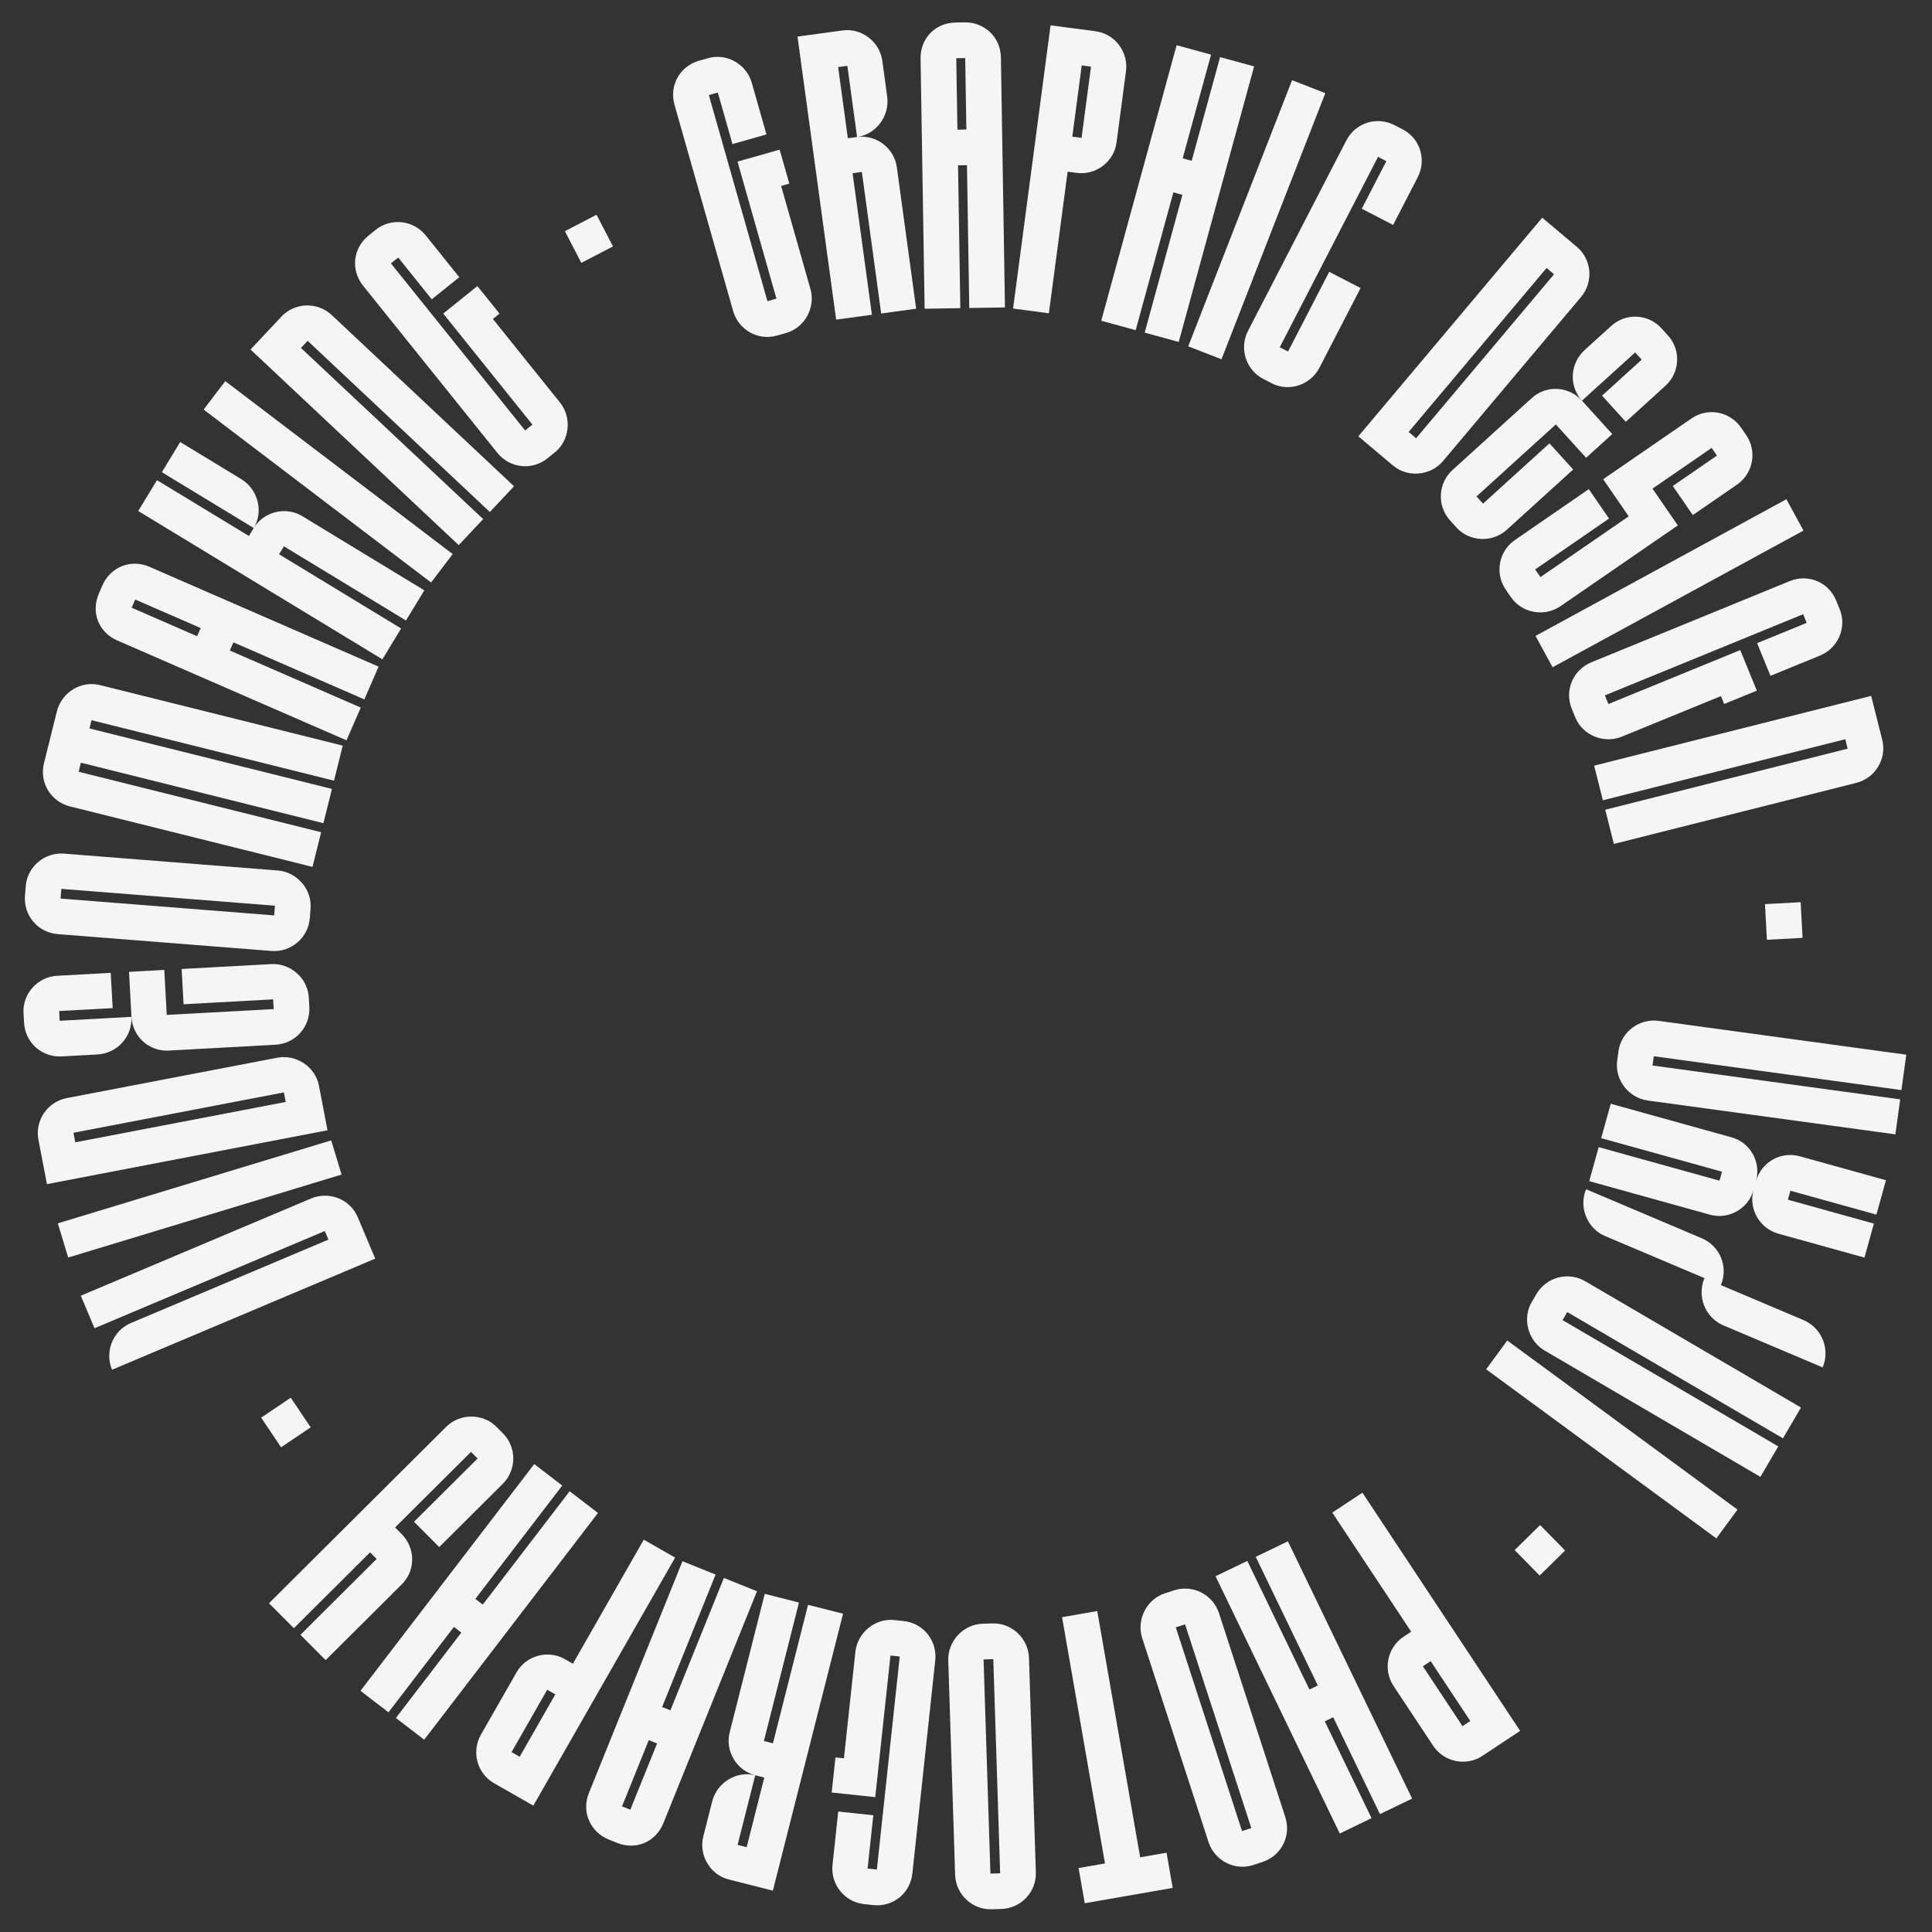 <?xml version="1.0" encoding="utf-8"?>
<!-- Generator: Adobe Illustrator 24.2.3, SVG Export Plug-In . SVG Version: 6.00 Build 0)  -->
<svg version="1.1" id="Layer_1" xmlns="http://www.w3.org/2000/svg" xmlns:xlink="http://www.w3.org/1999/xlink" x="0px" y="0px"
	 viewBox="0 0 538 538" style="enable-background:new 0 0 538 538;" xml:space="preserve">
<rect x="0" y="0" width="538" height="538" fill="#333333" stroke="none"/>
<style type="text/css">
	.st0{fill:#F5F5F5;}
</style>
<g>
	<path class="st0" d="M217.11,41.67l2.69,9.46l-2.28,0.65l8.16,28.69c1.48,5.22-1.63,10.8-6.74,12.25l-2.5,0.71
		c-5.43,1.55-10.8-1.63-12.29-6.84L187.83,29.2c-1.51-5.33,1.41-10.74,6.84-12.29l2.5-0.71c5.11-1.45,10.66,1.55,12.18,6.88
		l4.08,14.35l-9.46,2.69l-4.08-14.35l-2.5,0.71l16.32,57.39l2.5-0.71L205.37,45L217.11,41.67z"/>
	<path class="st0" d="M247.05,26.86c0.75,5.49-3.12,10.58-8.38,11.29l-2.71-19.82l-2.57,0.35l2.71,19.82l2.57-0.35
		c5.26-0.72,10.34,3.04,11.07,8.41l5.38,39.41l-9.74,1.33L240,47.89l-2.58,0.35l5.38,39.41l-9.96,1.36l-10.76-78.82l12.54-1.71
		c5.26-0.72,10.34,3.04,11.09,8.52L247.05,26.86z"/>
	<path class="st0" d="M268.62,6.23c5.42-0.09,10.01,4.02,10.1,9.78l1.13,69.6l-9.94,0.16L269.27,46l-2.49,0.04l0.64,39.77
		l-9.94,0.16l-1.13-69.6c-0.09-5.76,4.13-10.01,9.78-10.1L268.62,6.23z M268.78,16.17l-2.49,0.04l0.32,19.89l2.49-0.04L268.78,16.17
		z"/>
	<path class="st0" d="M305.11,8.71c5.27,0.7,9.17,5.66,8.44,11.15l-2.63,19.83c-0.71,5.38-5.77,9.15-11.04,8.46l-2.58-0.34
		l-5.22,39.43l-9.97-1.32l10.44-78.87L305.11,8.71z M298.6,38.05l2.58,0.34l2.63-19.83l-2.58-0.34L298.6,38.05z"/>
	<path class="st0" d="M349.23,18.49l-20.99,76.73l-9.48-2.59l10.5-38.37l-2.51-0.69l-10.5,38.37l-9.59-2.62l20.99-76.73l9.59,2.62
		l-7.9,28.88l2.51,0.69l7.9-28.88L349.23,18.49z"/>
	<path class="st0" d="M340.14,100.05l-9.26-3.61l28.92-74.11l9.26,3.61L340.14,100.05z"/>
	<path class="st0" d="M379.21,58.12l6.84-13.25l-2.31-1.19l-27.37,53.02l2.31,1.19l11.46-22.19l8.74,4.51l-11.46,22.19
		c-2.49,4.82-8.48,6.82-13.3,4.33l-2.31-1.19c-4.92-2.54-6.76-8.58-4.28-13.4l27.37-53.02c2.54-4.92,8.48-6.81,13.4-4.28l2.31,1.19
		c4.82,2.49,6.71,8.43,4.17,13.35l-6.84,13.26L379.21,58.12z"/>
	<path class="st0" d="M439.14,68.77c4.06,3.42,4.69,9.7,1.12,13.94l-38.41,45.66c-3.49,4.15-9.86,4.7-13.92,1.28l-9.68-8.15
		l51.21-60.88L439.14,68.77z M392.26,120.29l2.08,1.75l38.41-45.66l-2.08-1.75L392.26,120.29z"/>
	<path class="st0" d="M426.57,110.83c4.02-3.65,10.24-3.35,13.96,0.75l8.43,9.29l-7.28,6.61l-8.43-9.29l-22.09,20.05l1.82,2.01
		l18.49-16.79l6.61,7.28l-18.49,16.79c-4.02,3.65-10.4,3.34-13.97-0.59l-1.82-2.01c-3.72-4.1-3.34-10.4,0.68-14.05L426.57,110.83z
		 M446.12,110.18l11.04-10.03l-1.82-2.01l-14.81,13.44c-3.72-4.1-3.34-10.4,0.76-14.12l7.36-6.68c4.1-3.72,10.33-3.42,14.05,0.68
		l1.82,2.01c3.57,3.93,3.35,10.24-0.75,13.96l-11.04,10.03L446.12,110.18z"/>
	<path class="st0" d="M465.82,135.33l12.29-8.46l-1.47-2.14l-16.47,11.34l7.05,10.24l-32.67,22.49c-4.47,3.08-10.75,1.92-13.77-2.46
		l-1.47-2.14c-3.14-4.56-1.92-10.75,2.55-13.83l20.57-14.16l5.64,8.19l-20.57,14.16l1.47,2.14l24.57-16.92l-7.11-10.33L471,116.54
		c4.56-3.14,10.69-2.01,13.83,2.55l1.47,2.14c3.01,4.38,1.95,10.6-2.62,13.74l-12.29,8.46L465.82,135.33z"/>
	<path class="st0" d="M432.35,185.81l-4.76-8.73l69.86-38.06l4.76,8.73L432.35,185.81z"/>
	<path class="st0" d="M489.22,192.32l-9.1,3.72l-0.9-2.2l-27.61,11.3c-5.02,2.05-10.92-0.42-12.93-5.33l-0.98-2.41
		c-2.14-5.23,0.42-10.92,5.44-12.97l55.22-22.6c5.12-2.1,10.83,0.21,12.97,5.44l0.98,2.41c2.01,4.92-0.36,10.77-5.48,12.87
		l-13.81,5.65l-3.72-9.1l13.81-5.65l-0.98-2.41l-55.22,22.6l0.98,2.41l36.71-15.02L489.22,192.32z"/>
	<path class="st0" d="M524.15,206.05c1.3,5.15-1.87,10.61-7.24,11.96l-67.5,17l-2.4-9.53l67.5-17l-0.66-2.63l-67.5,17l-2.43-9.64
		l77.14-19.43L524.15,206.05z"/>
	<path class="st0" d="M492.03,261.7l-0.54-9.93l9.93-0.54l0.54,9.93L492.03,261.7z"/>
	<path class="st0" d="M527.81,315.88l-68.96-9.42c-5.37-0.73-9.24-5.82-8.52-11.09l0.35-2.58c0.75-5.49,5.82-9.24,11.2-8.51
		l68.96,9.42l-1.35,9.85l-68.96-9.42l-0.35,2.58l68.96,9.42L527.81,315.88z"/>
	<path class="st0" d="M495.24,343.55c-5.33-1.48-8.37-7.02-6.95-12.13c-1.42,5.12-6.88,8.29-12.1,6.84l-33.64-9.35l2.63-9.47
		l33.64,9.34l0.7-2.5l-33.64-9.34l2.66-9.58l33.64,9.35c5.23,1.45,8.29,6.88,6.81,12.21c1.48-5.33,6.91-8.4,12.24-6.92l23.95,6.65
		l-2.66,9.58l-23.95-6.65l-0.7,2.5l23.95,6.65l-2.63,9.47L495.24,343.55z"/>
	<path class="st0" d="M502.21,367.6c5.1,2.16,7.5,8.08,5.34,13.18l-27.68-11.72c-4.99-2.12-7.39-8.04-5.23-13.14l-27.68-11.72
		c-5-2.12-7.39-8.04-5.28-13.03l32.25,13.66c4.99,2.12,7.44,7.94,5.28,13.03L502.21,367.6z"/>
	<path class="st0" d="M490.22,411.26l-60.07-35.16c-4.68-2.74-6.3-8.92-3.62-13.51l1.31-2.24c2.8-4.78,8.92-6.3,13.61-3.56
		l60.07,35.16l-5.02,8.58l-60.07-35.16l-1.31,2.24l60.07,35.16L490.22,411.26z"/>
	<path class="st0" d="M413.84,381.3l5.89-8.01l64.11,47.09l-5.89,8.01L413.84,381.3z"/>
	<path class="st0" d="M421.78,431.65l7.09-6.97l6.97,7.09l-7.09,6.97L421.78,431.65z"/>
	<path class="st0" d="M412.76,488.98c-4.43,2.93-10.63,1.75-13.69-2.86l-11.04-16.68c-2.99-4.52-1.66-10.69,2.77-13.63l2.17-1.43
		L371,421.21l8.39-5.55l43.92,66.33L412.76,488.98z M398.39,462.57l-2.17,1.43l11.04,16.68l2.17-1.44L398.39,462.57z"/>
	<path class="st0" d="M373.08,510.57l-34.59-71.64l8.85-4.27l17.29,35.82l2.34-1.13l-17.29-35.82l8.96-4.32l34.59,71.64l-8.96,4.32
		l-13.02-26.97l-2.34,1.13l13.02,26.97L373.08,510.57z"/>
	<path class="st0" d="M348.95,519.36c-5.05,1.64-10.71-1.15-12.42-6.42l-18.45-56.74c-1.68-5.16,1.22-10.85,6.27-12.5l2.58-0.84
		c5.27-1.71,10.86,1.22,12.53,6.38l18.45,56.74c1.71,5.27-1.12,10.82-6.38,12.53L348.95,519.36z M330,452.32l-2.58,0.84l18.45,56.74
		l2.58-0.84L330,452.32z"/>
	<path class="st0" d="M300.35,520.19l7.35-1.28l-11.95-68.58l9.8-1.71l11.95,68.58l7.35-1.28l1.71,9.8l-24.49,4.27L300.35,520.19z"
		/>
	<path class="st0" d="M276.11,531.67c-5.31,0.17-9.97-4.09-10.14-9.62l-1.91-59.64c-0.17-5.42,4.2-10.08,9.51-10.25l2.71-0.09
		c5.53-0.18,10.08,4.2,10.26,9.62l1.91,59.64c0.18,5.53-4.09,10.08-9.62,10.26L276.11,531.67z M276.6,462.01l-2.71,0.09l1.91,59.64
		l2.71-0.09L276.6,462.01z"/>
	<path class="st0" d="M231.6,499.15l1.05-9.77l2.36,0.25l3.19-29.66c0.58-5.39,5.56-9.4,10.84-8.84l2.58,0.28
		c5.62,0.6,9.4,5.56,8.82,10.95l-6.37,59.32c-0.59,5.5-5.33,9.43-10.95,8.82l-2.58-0.28c-5.28-0.57-9.3-5.43-8.71-10.94l1.59-14.83
		l9.77,1.05l-1.59,14.83l2.58,0.28l6.37-59.32l-2.58-0.28l-4.24,39.44L231.6,499.15z"/>
	<path class="st0" d="M198.31,501.68c1.36-5.37,6.85-8.64,12-7.33l-4.91,19.39l2.52,0.64l4.91-19.39l-2.52-0.64
		c-5.15-1.3-8.45-6.69-7.12-11.95l9.77-38.56l9.53,2.42l-9.77,38.56l2.52,0.64l9.77-38.56l9.75,2.47l-19.54,77.12l-12.27-3.11
		c-5.15-1.3-8.45-6.69-7.09-12.05L198.31,501.68z"/>
	<path class="st0" d="M169.49,512.24c-5.03-2.03-7.66-7.6-5.5-12.94l26.06-64.55l9.22,3.72l-14.89,36.88l2.31,0.93l14.89-36.88
		l9.22,3.72l-26.06,64.55c-2.16,5.34-7.71,7.61-12.94,5.5L169.49,512.24z M173.21,503.02l2.31,0.93l7.45-18.44l-2.31-0.93
		L173.21,503.02z"/>
	<path class="st0" d="M137.53,496.54c-4.61-2.64-6.35-8.71-3.6-13.51l9.93-17.37c2.69-4.71,8.8-6.29,13.41-3.66l2.26,1.29
		l19.74-34.54l8.73,4.99l-39.48,69.07L137.53,496.54z M154.64,471.83l-2.26-1.29l-9.93,17.37l2.26,1.29L154.64,471.83z"/>
	<path class="st0" d="M100.38,470.84l48.39-63.14l7.8,5.98l-24.2,31.57l2.06,1.58l24.2-31.57l7.89,6.05l-48.39,63.14l-7.89-6.05
		l18.22-23.77l-2.06-1.58l-18.22,23.77L100.38,470.84z"/>
	<path class="st0" d="M74.9,446.45l49.33-49.11c3.84-3.83,10.24-3.81,13.98-0.05l1.83,1.84c3.91,3.92,3.81,10.24-0.03,14.06
		l-17.7,17.62l-7.02-7.05l17.7-17.62l-1.83-1.84l-21.14,21.05l1.83,1.84c3.91,3.92,3.89,10.16,0.05,13.98l-21.22,21.13l-7.02-7.05
		l21.22-21.13l-1.83-1.84l-21.22,21.13L74.9,446.45z"/>
	<path class="st0" d="M80.97,389.22l5.55,8.25l-8.25,5.55l-5.55-8.25L80.97,389.22z"/>
	<path class="st0" d="M91.46,345.19l-1.01-2.39l-64.13,27.07l-3.82-9.06l64.13-27.07c5-2.11,10.88,0.19,12.98,5.19l4.88,11.56
		l-73.29,30.94c-2.11-5,0.19-10.88,5.29-13.03L91.46,345.19z"/>
	<path class="st0" d="M92.23,317.56l2.89,9.52l-76.13,23.1l-2.89-9.52L92.23,317.56z"/>
	<path class="st0" d="M10.69,317.31c-1-5.22,2.48-10.49,7.91-11.53l58.6-11.24c5.33-1.02,10.62,2.57,11.62,7.78l2.38,12.43
		l-78.13,14.99L10.69,317.31z M79.56,306.86l-0.51-2.66l-58.6,11.24l0.51,2.66L79.56,306.86z"/>
	<path class="st0" d="M31.38,280.73l-14.9,0.81l0.15,2.71l19.97-1.09c0.3,5.53-3.97,10.18-9.5,10.48l-9.93,0.54
		c-5.53,0.3-10.17-3.86-10.47-9.39l-0.15-2.71c-0.29-5.3,3.86-10.06,9.39-10.36l14.89-0.81L31.38,280.73z M46.97,292.55
		c-5.42,0.3-10.06-3.86-10.36-9.39l-0.68-12.53l9.82-0.54l0.68,12.53L76.21,281l-0.15-2.71l-24.94,1.36l-0.54-9.82l24.94-1.36
		c5.42-0.3,10.18,3.97,10.47,9.27l0.15,2.71c0.3,5.53-3.97,10.18-9.39,10.47L46.97,292.55z"/>
	<path class="st0" d="M7.17,246.73c0.42-5.29,5.17-9.46,10.69-9.02l59.48,4.69c5.41,0.43,9.56,5.29,9.14,10.58l-0.21,2.7
		c-0.44,5.52-5.29,9.56-10.7,9.13l-59.48-4.69c-5.52-0.43-9.57-5.17-9.13-10.7L7.17,246.73z M76.35,254.91l0.21-2.7l-59.48-4.69
		l-0.21,2.7L76.35,254.91z"/>
	<path class="st0" d="M15.83,198.14c1.34-5.37,6.71-8.69,12.08-7.35l67.53,16.84l-2.43,9.76l-67.53-16.84l-0.57,2.3l67.53,16.84
		l-2.38,9.54l-67.53-16.84l-0.63,2.52l67.53,16.84l-2.41,9.65l-67.53-16.84c-5.37-1.34-8.58-6.68-7.24-12.05L15.83,198.14z"/>
	<path class="st0" d="M28.53,162.98c2.17-4.97,7.8-7.45,13.09-5.14l63.81,27.8l-3.97,9.12l-36.46-15.89L64,181.15l36.46,15.89
		l-3.97,9.12l-63.81-27.8c-5.28-2.3-7.4-7.91-5.14-13.09L28.53,162.98z M37.65,166.95l-0.99,2.28l18.23,7.94l0.99-2.28L37.65,166.95
		z"/>
	<path class="st0" d="M69.31,149.25l1.35-2.22c2.76-4.54,8.87-6.11,13.51-3.3l33.99,20.66l-5.11,8.4l-33.99-20.66l-1.35,2.22
		l33.99,20.66l-5.22,8.59L38.49,142.3l5.22-8.59L69.31,149.25z M67.17,133.41c4.73,2.88,6.25,9.09,3.49,13.63l-25.59-15.55l5.11-8.4
		L67.17,133.41z"/>
	<path class="st0" d="M126.06,154.29l-6.02,7.92l-63.33-48.16l6.02-7.92L126.06,154.29z"/>
	<path class="st0" d="M78.42,88.11c3.64-3.87,9.94-4.15,13.98-0.36l50.74,47.66l-6.73,7.17L85.67,94.91l-1.86,1.98l50.74,47.66
		l-6.81,7.25L69.76,97.33L78.42,88.11z"/>
	<path class="st0" d="M132.94,79.66l6.16,7.67l-1.85,1.49l18.68,23.26c3.4,4.23,2.7,10.58-1.44,13.91l-2.03,1.63
		c-4.41,3.54-10.58,2.7-13.98-1.53l-37.37-46.52c-3.47-4.32-2.88-10.44,1.53-13.98l2.03-1.63c4.14-3.33,10.43-2.72,13.89,1.6
		l9.34,11.63l-7.67,6.16l-9.34-11.63l-2.03,1.63l37.37,46.52l2.03-1.63l-24.84-30.92L132.94,79.66z"/>
	<path class="st0" d="M170.7,68.62l-8.82,4.58l-4.58-8.82l8.82-4.58L170.7,68.62z"/>
</g>
</svg>
